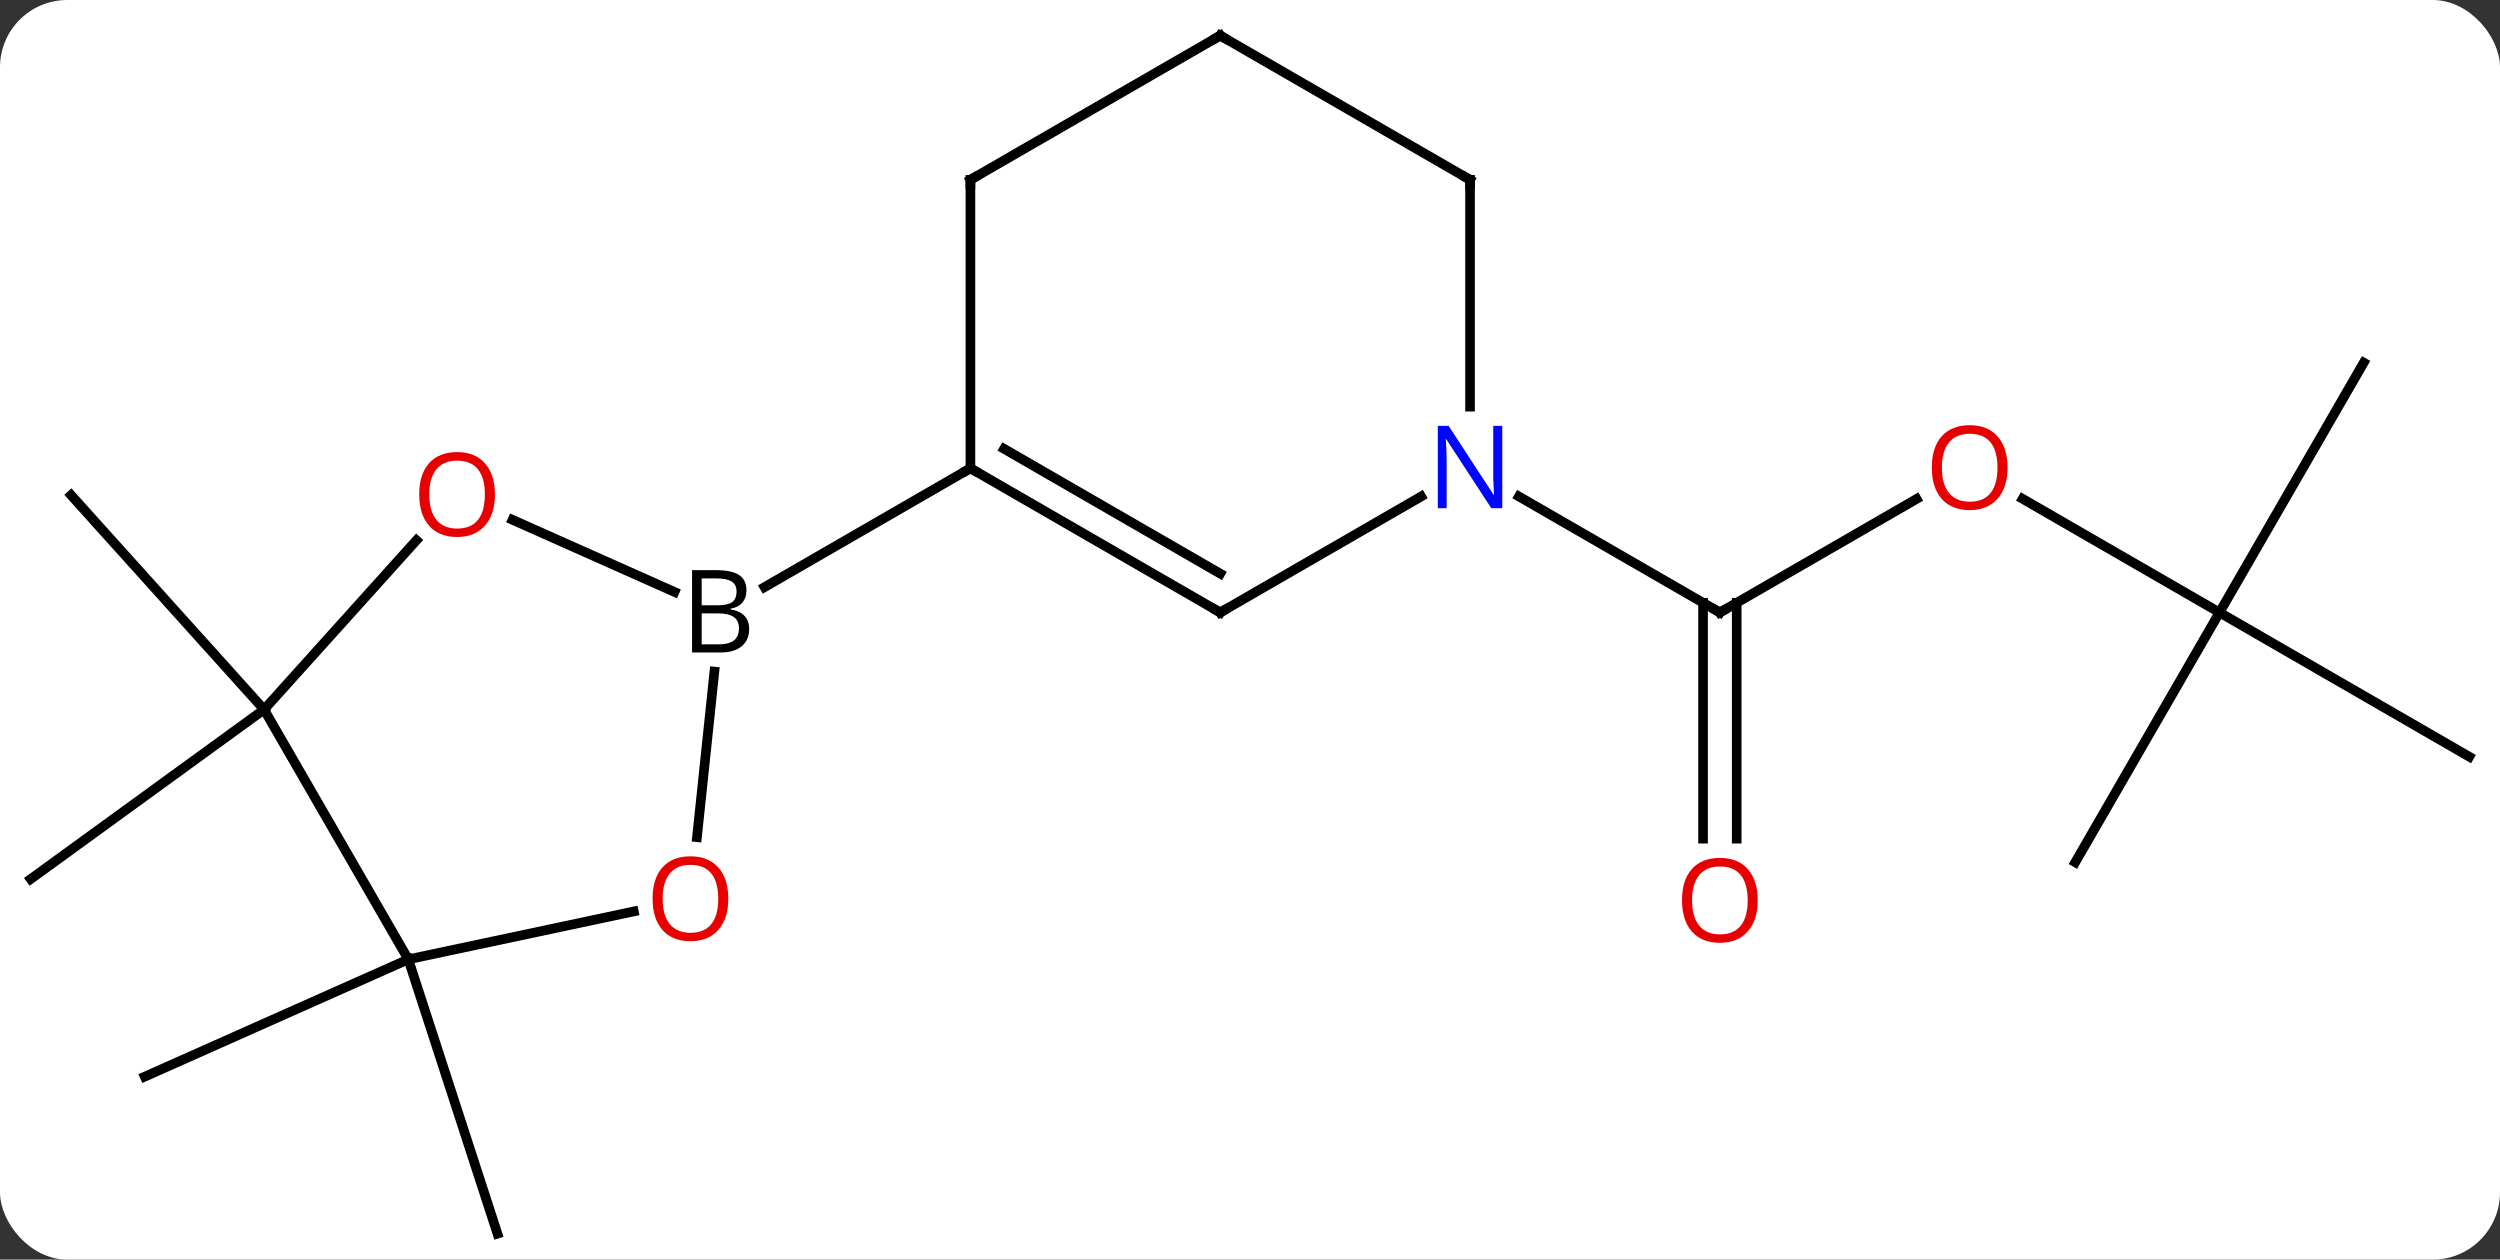<svg width="260" viewBox="0 0 260 131" style="fill-opacity:1; color-rendering:auto; color-interpolation:auto; text-rendering:auto; stroke:black; stroke-linecap:square; stroke-miterlimit:10; shape-rendering:auto; stroke-opacity:1; fill:black; stroke-dasharray:none; font-weight:normal; stroke-width:1; font-family:'Open Sans'; font-style:normal; stroke-linejoin:miter; font-size:12; stroke-dashoffset:0; image-rendering:auto;" height="131" class="cas-substance-image" xmlns:xlink="http://www.w3.org/1999/xlink" xmlns="http://www.w3.org/2000/svg"><rect x="0" y="0" width="260" height="131" fill="#333333" stroke="none"/><svg class="cas-substance-single-component"><rect y="0" x="0" width="260" stroke="none" ry="7" rx="7" height="131" fill="white" class="cas-substance-group"/><svg y="0" x="0" width="260" viewBox="0 0 260 131" style="fill:black;" height="131" class="cas-substance-single-component-image"><svg><g><g transform="translate(130,66)" style="text-rendering:geometricPrecision; color-rendering:optimizeQuality; color-interpolation:linearRGB; stroke-linecap:butt; image-rendering:optimizeQuality;"><line y2="7.791" y1="-14.505" x2="-102.537" x1="-122.61" style="fill:none;"/><line y2="7.791" y1="25.422" x2="-102.537" x1="-126.807" style="fill:none;"/><line y2="33.771" y1="45.972" x2="-87.537" x1="-114.945" style="fill:none;"/><line y2="33.771" y1="62.301" x2="-87.537" x1="-78.267" style="fill:none;"/><line y2="-14.112" y1="-2.301" x2="69.324" x1="48.867" style="fill:none;"/><line y2="21.222" y1="-3.311" x2="47.117" x1="47.117" style="fill:none;"/><line y2="21.222" y1="-3.311" x2="50.617" x1="50.617" style="fill:none;"/><line y2="-14.366" y1="-2.301" x2="27.968" x1="48.867" style="fill:none;"/><line y2="-2.301" y1="-14.122" x2="100.827" x1="80.352" style="fill:none;"/><line y2="-28.284" y1="-2.301" x2="115.827" x1="100.827" style="fill:none;"/><line y2="12.699" y1="-2.301" x2="126.807" x1="100.827" style="fill:none;"/><line y2="23.679" y1="-2.301" x2="85.827" x1="100.827" style="fill:none;"/><line y2="-11.938" y1="-4.436" x2="-76.699" x1="-59.852" style="fill:none;"/><line y2="21.068" y1="3.844" x2="-57.514" x1="-55.702" style="fill:none;"/><line y2="-17.301" y1="-4.937" x2="-29.076" x1="-50.491" style="fill:none;"/><line y2="7.791" y1="-9.811" x2="-102.537" x1="-86.69" style="fill:none;"/><line y2="33.771" y1="28.787" x2="-87.537" x1="-64.088" style="fill:none;"/><line y2="33.771" y1="7.791" x2="-87.537" x1="-102.537" style="fill:none;"/><line y2="-2.301" y1="-17.301" x2="-3.096" x1="-29.076" style="fill:none;"/><line y2="-6.343" y1="-19.322" x2="-3.096" x1="-25.576" style="fill:none;"/><line y2="-47.301" y1="-17.301" x2="-29.076" x1="-29.076" style="fill:none;"/><line y2="-14.366" y1="-2.301" x2="17.8" x1="-3.096" style="fill:none;"/><line y2="-62.301" y1="-47.301" x2="-3.096" x1="-29.076" style="fill:none;"/><line y2="-47.301" y1="-23.707" x2="22.884" x1="22.884" style="fill:none;"/><line y2="-47.301" y1="-62.301" x2="22.884" x1="-3.096" style="fill:none;"/><path style="fill:none; stroke-miterlimit:5;" d="M49.3 -2.551 L48.867 -2.301 L48.434 -2.551"/></g><g transform="translate(130,66)" style="stroke-linecap:butt; fill:rgb(230,0,0); text-rendering:geometricPrecision; color-rendering:optimizeQuality; image-rendering:optimizeQuality; font-family:'Open Sans'; stroke:rgb(230,0,0); color-interpolation:linearRGB; stroke-miterlimit:5;"><path style="stroke:none;" d="M78.784 -17.371 Q78.784 -15.309 77.745 -14.129 Q76.706 -12.949 74.863 -12.949 Q72.972 -12.949 71.941 -14.114 Q70.909 -15.278 70.909 -17.387 Q70.909 -19.481 71.941 -20.629 Q72.972 -21.778 74.863 -21.778 Q76.722 -21.778 77.753 -20.606 Q78.784 -19.434 78.784 -17.371 ZM71.956 -17.371 Q71.956 -15.637 72.699 -14.731 Q73.441 -13.824 74.863 -13.824 Q76.284 -13.824 77.011 -14.723 Q77.738 -15.621 77.738 -17.371 Q77.738 -19.106 77.011 -19.996 Q76.284 -20.887 74.863 -20.887 Q73.441 -20.887 72.699 -19.988 Q71.956 -19.09 71.956 -17.371 Z"/><path style="stroke:none;" d="M52.804 27.629 Q52.804 29.691 51.765 30.871 Q50.726 32.051 48.883 32.051 Q46.992 32.051 45.961 30.887 Q44.929 29.722 44.929 27.613 Q44.929 25.519 45.961 24.371 Q46.992 23.222 48.883 23.222 Q50.742 23.222 51.773 24.394 Q52.804 25.566 52.804 27.629 ZM45.976 27.629 Q45.976 29.363 46.719 30.269 Q47.461 31.176 48.883 31.176 Q50.304 31.176 51.031 30.277 Q51.758 29.379 51.758 27.629 Q51.758 25.894 51.031 25.004 Q50.304 24.113 48.883 24.113 Q47.461 24.113 46.719 25.012 Q45.976 25.91 45.976 27.629 Z"/><path style="fill:black; stroke:none;" d="M-58.025 -6.707 L-55.603 -6.707 Q-53.9 -6.707 -53.134 -6.199 Q-52.368 -5.692 -52.368 -4.598 Q-52.368 -3.832 -52.79 -3.332 Q-53.212 -2.832 -54.04 -2.692 L-54.04 -2.629 Q-52.087 -2.301 -52.087 -0.582 Q-52.087 0.558 -52.861 1.207 Q-53.634 1.855 -55.025 1.855 L-58.025 1.855 L-58.025 -6.707 ZM-57.025 -3.051 L-55.384 -3.051 Q-54.322 -3.051 -53.861 -3.379 Q-53.4 -3.707 -53.4 -4.489 Q-53.4 -5.207 -53.915 -5.528 Q-54.431 -5.848 -55.556 -5.848 L-57.025 -5.848 L-57.025 -3.051 ZM-57.025 -2.207 L-57.025 1.012 L-55.228 1.012 Q-54.197 1.012 -53.673 0.605 Q-53.15 0.199 -53.15 -0.66 Q-53.15 -1.457 -53.689 -1.832 Q-54.228 -2.207 -55.322 -2.207 L-57.025 -2.207 Z"/><path style="stroke:none;" d="M-78.526 -14.575 Q-78.526 -12.513 -79.566 -11.333 Q-80.605 -10.153 -82.448 -10.153 Q-84.339 -10.153 -85.37 -11.318 Q-86.401 -12.482 -86.401 -14.591 Q-86.401 -16.685 -85.37 -17.833 Q-84.339 -18.982 -82.448 -18.982 Q-80.589 -18.982 -79.558 -17.81 Q-78.526 -16.638 -78.526 -14.575 ZM-85.355 -14.575 Q-85.355 -12.841 -84.612 -11.935 Q-83.87 -11.028 -82.448 -11.028 Q-81.026 -11.028 -80.3 -11.927 Q-79.573 -12.825 -79.573 -14.575 Q-79.573 -16.31 -80.3 -17.2 Q-81.026 -18.091 -82.448 -18.091 Q-83.87 -18.091 -84.612 -17.192 Q-85.355 -16.294 -85.355 -14.575 Z"/><path style="stroke:none;" d="M-54.257 27.464 Q-54.257 29.526 -55.296 30.706 Q-56.335 31.886 -58.178 31.886 Q-60.069 31.886 -61.1 30.721 Q-62.132 29.557 -62.132 27.448 Q-62.132 25.354 -61.1 24.206 Q-60.069 23.057 -58.178 23.057 Q-56.319 23.057 -55.288 24.229 Q-54.257 25.401 -54.257 27.464 ZM-61.085 27.464 Q-61.085 29.198 -60.342 30.104 Q-59.6 31.011 -58.178 31.011 Q-56.757 31.011 -56.03 30.112 Q-55.303 29.214 -55.303 27.464 Q-55.303 25.729 -56.03 24.839 Q-56.757 23.948 -58.178 23.948 Q-59.6 23.948 -60.342 24.846 Q-61.085 25.745 -61.085 27.464 Z"/><path style="fill:none; stroke:black;" d="M-28.643 -17.051 L-29.076 -17.301 L-29.509 -17.051"/><path style="fill:none; stroke:black;" d="M-3.529 -2.551 L-3.096 -2.301 L-2.663 -2.551"/><path style="fill:none; stroke:black;" d="M-29.076 -46.801 L-29.076 -47.301 L-28.643 -47.551"/><path style="fill:rgb(0,5,255); stroke:none;" d="M26.236 -13.145 L25.095 -13.145 L20.407 -20.332 L20.361 -20.332 Q20.454 -19.067 20.454 -18.02 L20.454 -13.145 L19.532 -13.145 L19.532 -21.707 L20.657 -21.707 L25.329 -14.551 L25.376 -14.551 Q25.376 -14.707 25.329 -15.567 Q25.282 -16.426 25.298 -16.801 L25.298 -21.707 L26.236 -21.707 L26.236 -13.145 Z"/><path style="fill:none; stroke:black;" d="M-3.529 -62.051 L-3.096 -62.301 L-2.663 -62.051"/><path style="fill:none; stroke:black;" d="M22.884 -46.801 L22.884 -47.301 L22.451 -47.551"/></g></g></svg></svg></svg></svg>